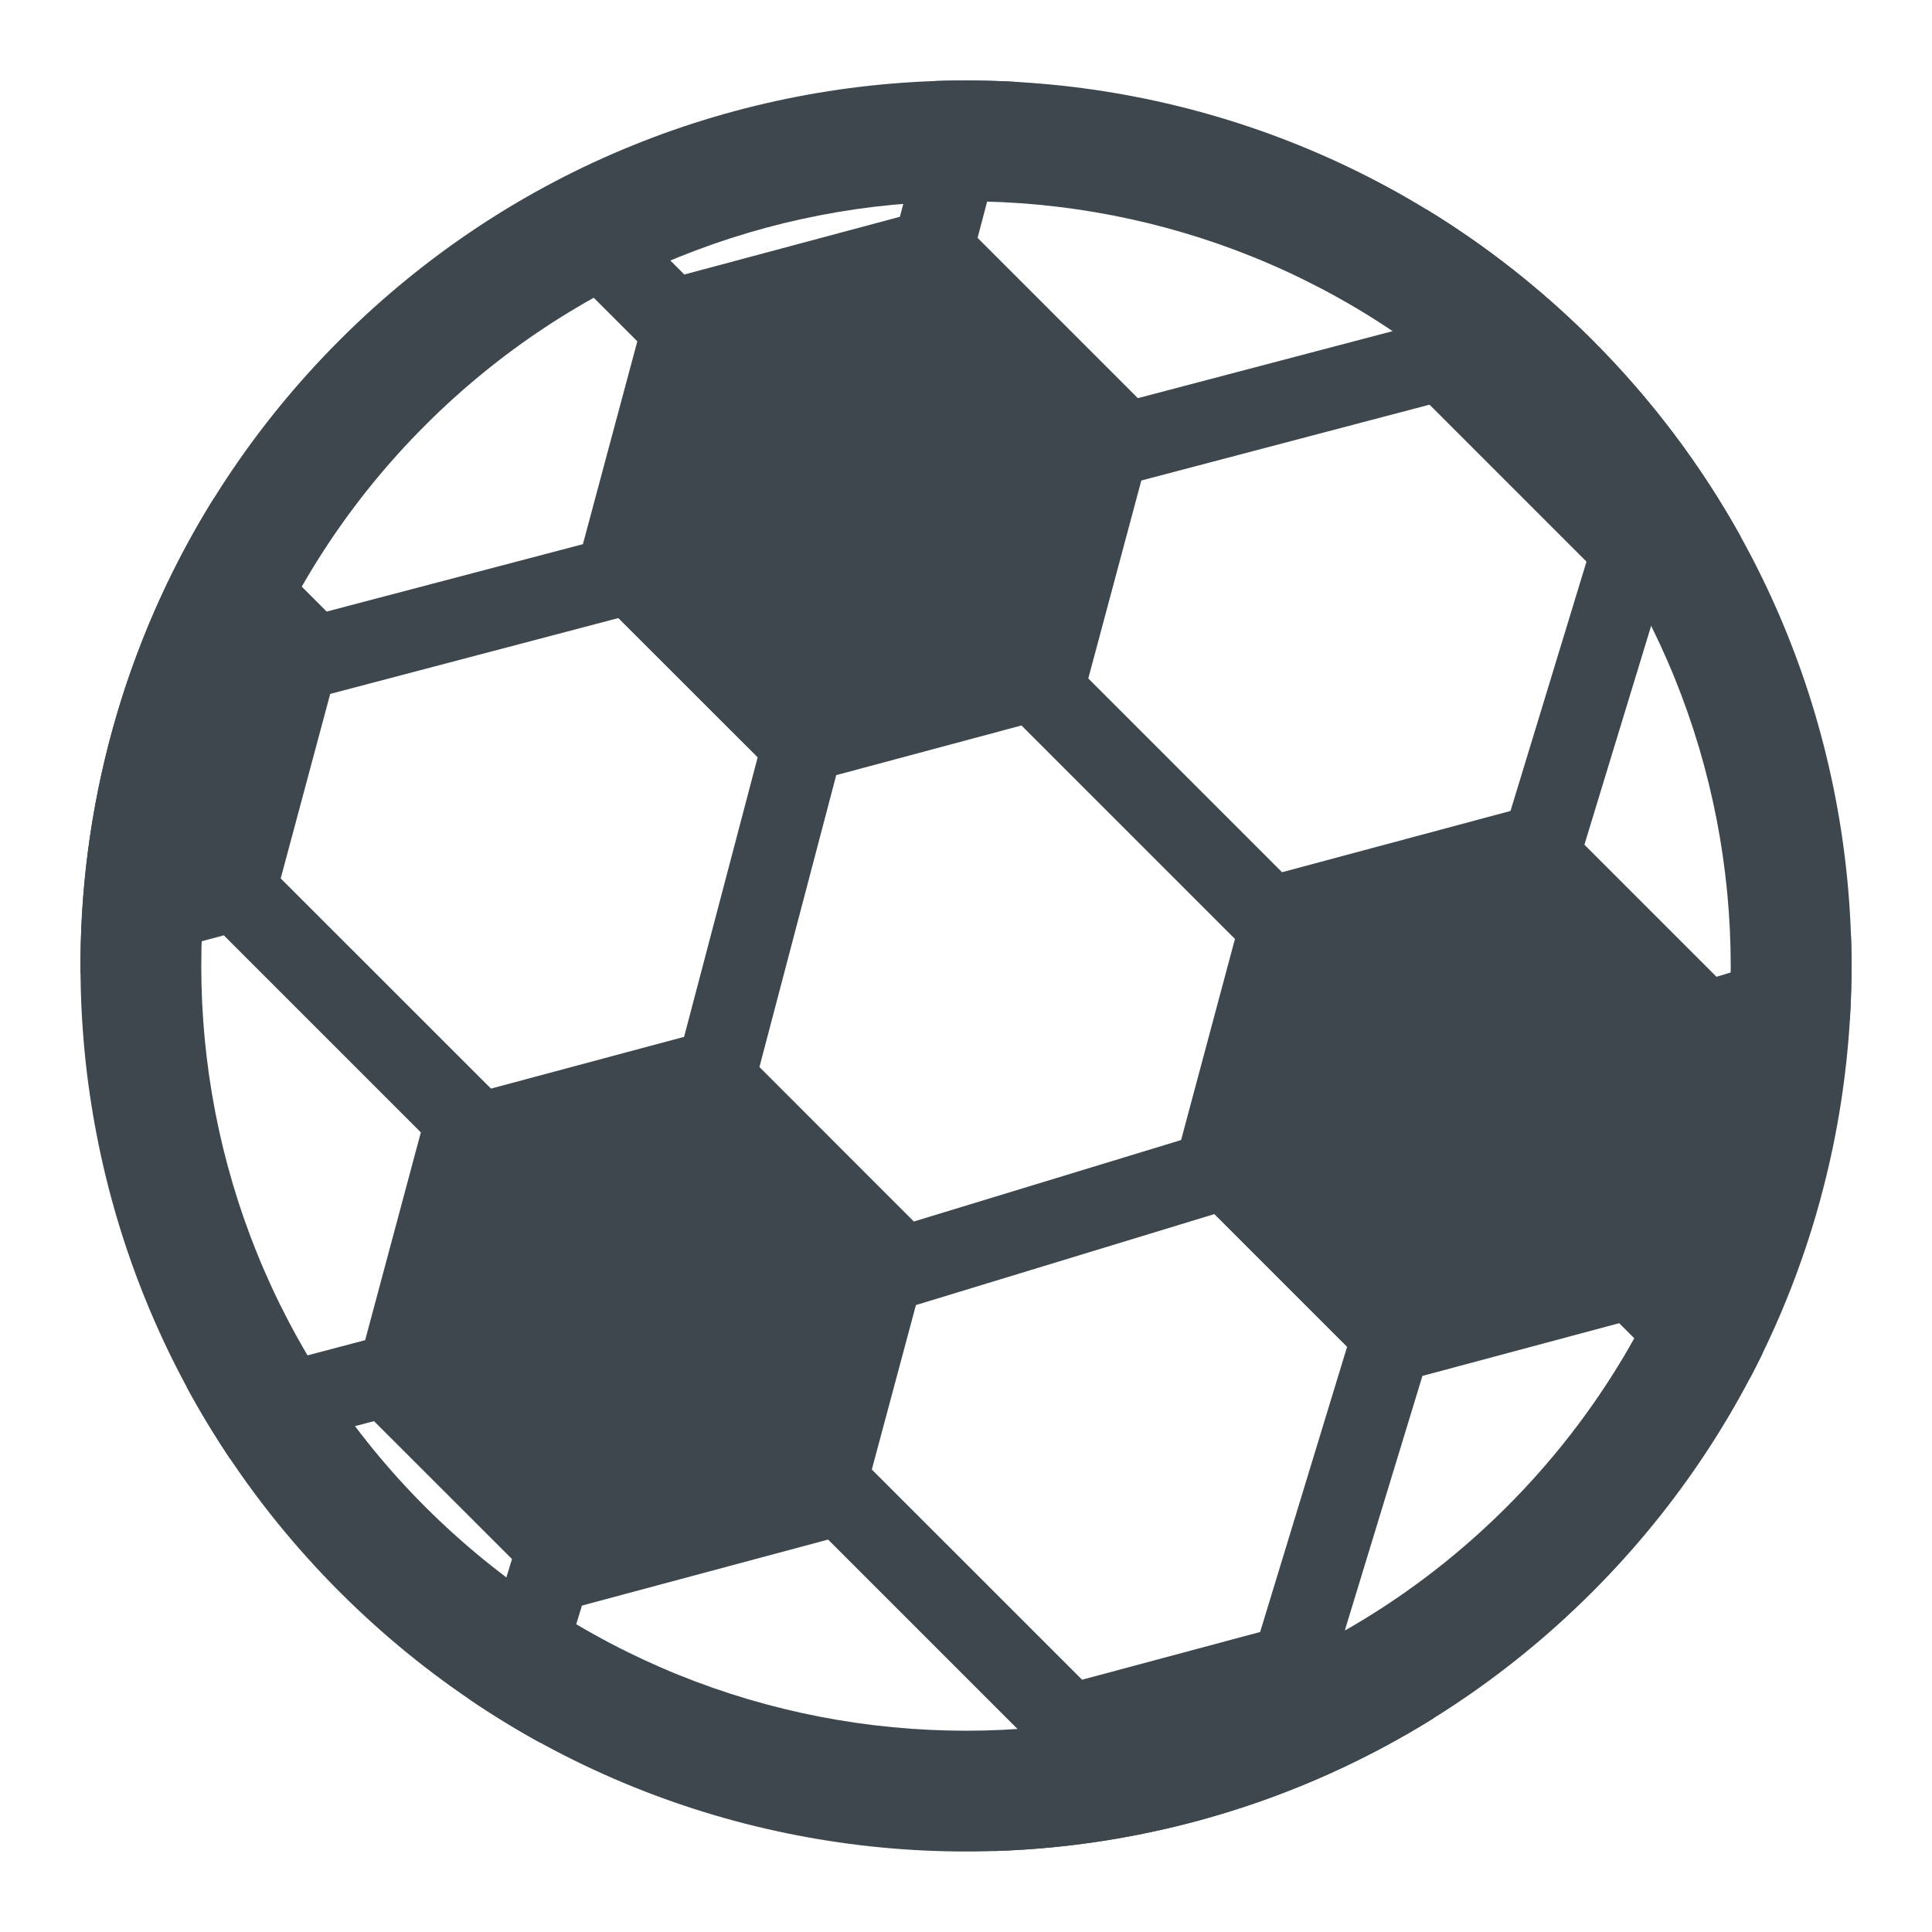 <svg width="24" height="24" viewBox="0 0 24 24" fill="none" xmlns="http://www.w3.org/2000/svg">
<path fill-rule="evenodd" clip-rule="evenodd" d="M18.718 5.283C15.008 1.573 8.992 1.573 5.282 5.283C1.573 8.993 1.573 15.008 5.282 18.718C8.992 22.427 15.008 22.427 18.718 18.718C22.427 15.008 22.427 8.993 18.718 5.283ZM4.222 4.222C8.518 -0.074 15.482 -0.074 19.778 4.222C24.074 8.518 24.074 15.482 19.778 19.778C15.482 24.074 8.518 24.074 4.222 19.778C-0.074 15.482 -0.074 8.518 4.222 4.222Z" fill="#3D474D"/>
<path fill-rule="evenodd" clip-rule="evenodd" d="M8.501 3.41L11.179 2.693L11.622 1.006C11.966 0.995 12.31 0.999 12.653 1.019L12.144 2.955L14.135 4.946L17.317 4.109L17.721 2.602C18.453 3.049 19.145 3.589 19.778 4.222C20.522 4.966 21.137 5.79 21.624 6.667L20.78 6.893L19.682 10.493L21.323 12.134L22.994 11.625C23.006 11.975 23.001 12.325 22.979 12.675L21.689 13.068L20.943 15.852L21.898 16.806C21.85 16.905 21.801 17.002 21.75 17.099L21.263 17.586L20.114 16.437L17.67 17.092L16.708 20.247L17.806 21.346C16.138 22.384 14.252 22.934 12.354 22.994L12.735 21.573L10.287 19.125L7.229 19.945L6.71 21.648C6.41 21.483 6.116 21.303 5.829 21.108L6.36 19.367L4.646 17.654L2.86 18.124C2.665 17.833 2.485 17.535 2.32 17.232L4.536 16.648L5.228 14.067L2.78 11.619L1 12.096C0.983 10.047 1.534 7.993 2.655 6.193L4.058 7.597L7.241 6.76L7.917 4.24L6.767 3.09L7.475 2.383L8.501 3.41ZM6.099 13.523L8.498 12.88L9.412 9.408L7.681 7.678L4.102 8.62L3.487 10.912L6.099 13.523ZM9.434 13.255L11.352 15.174L14.672 14.162L15.341 11.664L12.689 9.012L10.388 9.629L9.434 13.255ZM15.926 10.835L18.764 10.074L19.708 6.977L17.758 5.027L14.178 5.969L13.519 8.428L15.926 10.835ZM10.83 18.255L11.378 16.212L15.085 15.082L16.734 16.731L15.654 20.273L13.442 20.866L10.83 18.255Z" fill="#3D474D"/>
</svg>
